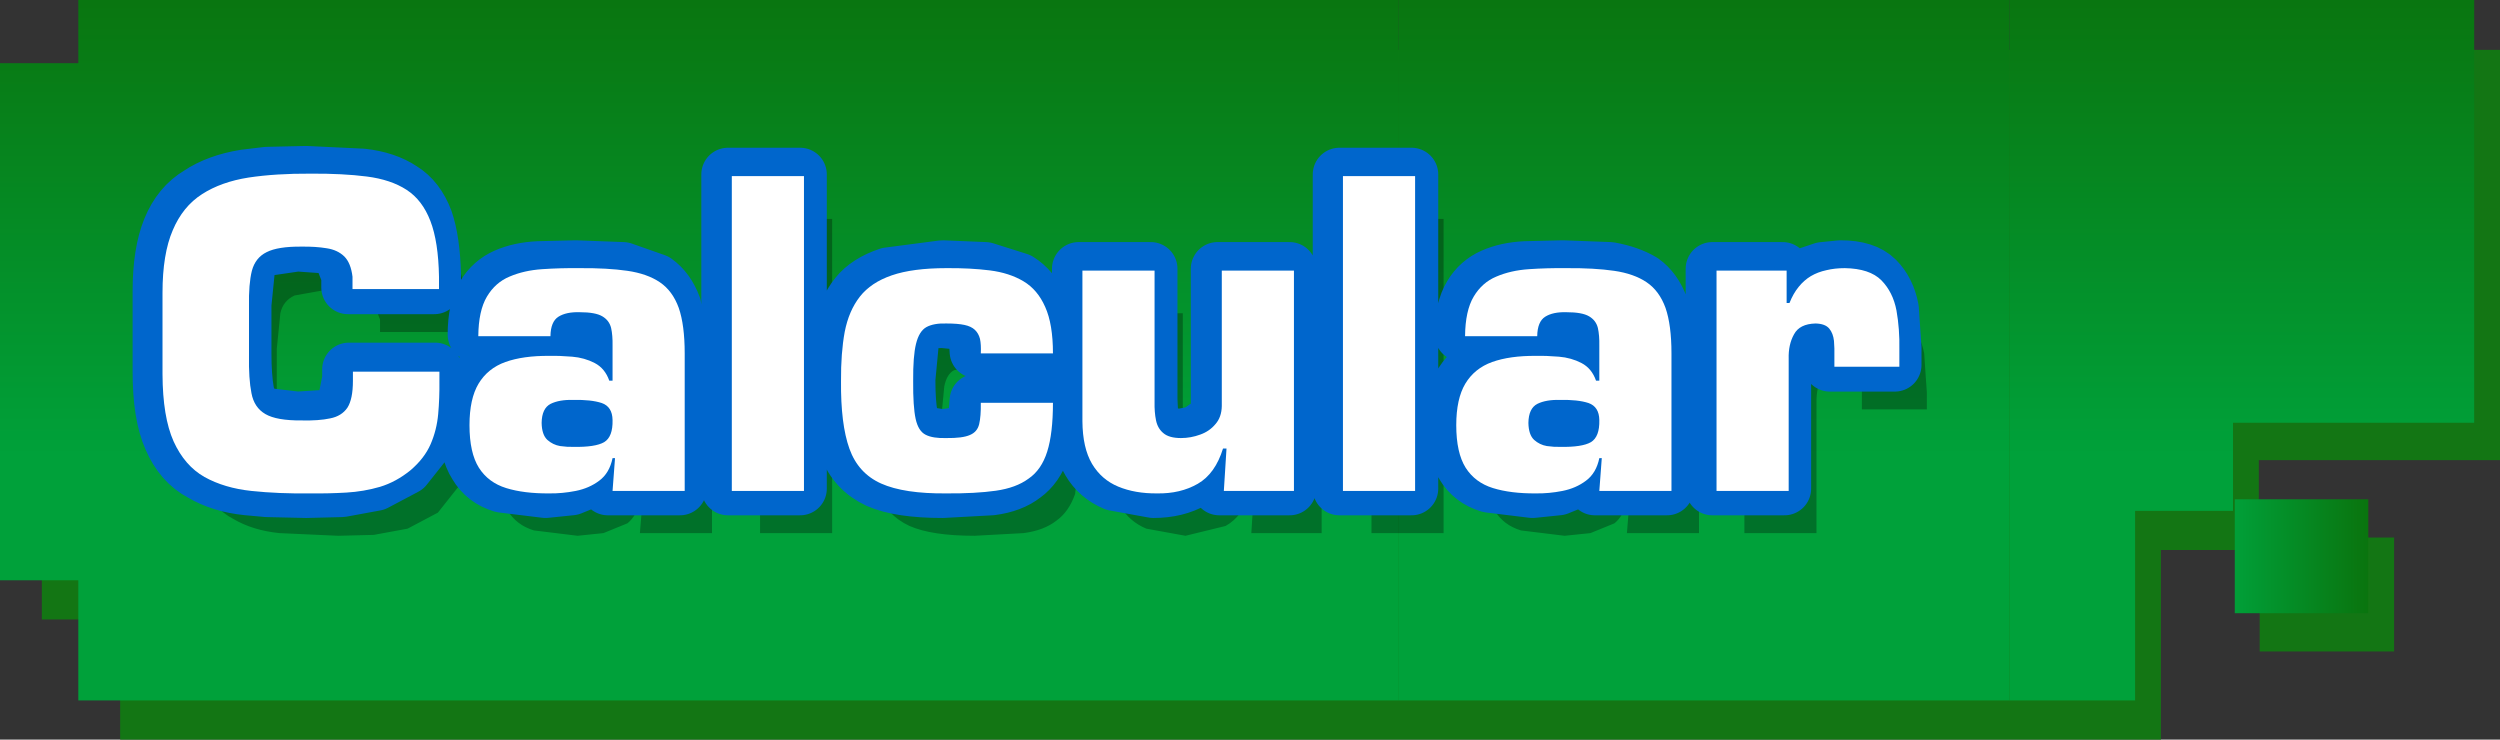 <?xml version="1.0" encoding="UTF-8" standalone="no"?>
<svg xmlns:xlink="http://www.w3.org/1999/xlink" height="41.55px" width="140.45px" xmlns="http://www.w3.org/2000/svg">
  <rect width="100%" height="100%" fill="#333333" stroke="none"/>
  <g transform="matrix(1.0, 0.0, 0.0, 1.0, -0.8, -0.95)">
    <use height="41.55" transform="matrix(1.0, 0.0, 0.0, 1.0, 0.8, 0.95)" width="140.45" xlink:href="#shape0"/>
    <use height="41.1" transform="matrix(0.47, 0.0, 0.0, 0.47, 9.923, 9.966)" width="208.55" xlink:href="#text0"/>
  </g>
  <defs>
    <g id="shape0" transform="matrix(1.0, 0.0, 0.0, 1.0, -0.8, -0.95)">
      <path d="M141.25 26.8 L127.7 26.8 127.7 31.85 122.2 31.85 122.2 42.5 7.55 42.5 7.55 35.75 3.15 35.75 3.15 6.65 7.55 6.65 7.55 3.75 141.25 3.75 141.25 26.8 M135.3 37.55 L127.75 37.55 127.75 31.15 135.3 31.15 135.3 37.55" fill="#137614" fill-rule="evenodd" stroke="none"/>
      <path d="M133.85 35.4 L126.35 35.4 126.35 29.0 133.85 29.0 133.85 35.4" fill="url(#gradient0)" fill-rule="evenodd" stroke="none"/>
      <path d="M113.7 0.95 L139.8 0.95 139.8 24.7 126.25 24.7 126.25 29.65 120.75 29.65 120.75 40.3 113.7 40.3 113.7 0.95" fill="url(#gradient1)" fill-rule="evenodd" stroke="none"/>
      <path d="M113.7 0.95 L113.7 40.3 79.35 40.3 79.35 0.95 113.7 0.95" fill="url(#gradient2)" fill-rule="evenodd" stroke="none"/>
      <path d="M79.35 40.3 L5.2 40.3 5.2 33.55 0.8 33.55 0.8 4.5 5.2 4.5 5.2 0.95 79.35 0.95 79.35 40.3" fill="url(#gradient3)" fill-rule="evenodd" stroke="none"/>
      <path d="M36.3 28.15 Q36.8 27.85 36.75 26.95 36.75 26.2 36.15 26.0 L34.55 25.8 33.3 26.0 Q32.8 26.3 32.8 27.1 32.8 27.75 33.1 28.05 L33.85 28.4 34.55 28.45 36.3 28.15 M22.95 13.3 Q24.3 13.45 25.2 14.05 26.1 14.6 26.55 15.8 26.95 16.95 27.0 18.9 L27.0 19.6 22.15 19.6 22.15 18.9 21.7 17.75 Q21.35 17.4 20.7 17.3 L19.3 17.2 17.35 17.55 Q16.7 17.85 16.55 18.55 L16.35 20.55 16.35 23.3 Q16.35 24.6 16.5 25.45 16.65 26.25 17.3 26.6 17.9 26.95 19.3 26.95 L20.9 26.85 Q21.55 26.7 21.9 26.25 L22.2 24.75 22.2 24.2 27.05 24.2 27.05 24.75 26.95 26.6 26.55 28.3 25.4 29.75 23.7 30.65 21.8 31.0 19.8 31.05 16.5 30.9 Q15.0 30.75 13.9 30.1 12.75 29.5 12.15 28.1 11.55 26.75 11.55 24.35 L11.55 19.8 Q11.55 17.65 12.1 16.3 12.65 14.95 13.75 14.3 14.8 13.6 16.35 13.35 L19.8 13.15 22.95 13.3 M43.5 13.25 L47.55 13.25 47.55 30.9 43.5 30.9 43.5 13.25 M40.5 20.65 L40.8 23.2 40.8 30.9 36.75 30.9 36.9 29.05 36.75 29.05 Q36.6 29.9 36.05 30.35 L34.7 30.9 33.25 31.05 30.8 30.75 Q29.8 30.45 29.3 29.6 28.75 28.75 28.75 27.2 28.75 25.75 29.25 24.9 29.8 24.05 30.75 23.7 L33.25 23.35 34.5 23.4 35.8 23.75 Q36.35 24.05 36.6 24.75 L36.75 24.75 36.75 22.75 36.7 21.8 36.2 21.1 34.95 20.9 Q34.2 20.85 33.75 21.15 33.3 21.4 33.3 22.25 L29.25 22.25 Q29.25 20.8 29.75 20.0 30.2 19.25 31.0 18.9 L32.85 18.5 34.95 18.45 37.6 18.55 Q38.7 18.75 39.45 19.2 40.15 19.7 40.5 20.65 M61.05 20.6 Q61.5 21.55 61.5 23.2 L57.45 23.2 57.4 22.4 57.15 21.9 56.55 21.6 55.55 21.5 54.4 21.75 Q54.0 21.95 53.85 22.65 L53.65 24.75 Q53.65 26.15 53.8 26.85 53.95 27.55 54.35 27.75 L55.55 27.95 56.85 27.75 Q57.25 27.6 57.35 27.15 L57.45 25.95 61.5 25.95 61.2 28.7 Q60.85 29.7 60.15 30.2 59.45 30.75 58.3 30.9 L55.55 31.05 Q53.15 31.05 51.9 30.5 50.6 29.9 50.1 28.55 49.6 27.15 49.65 24.75 49.6 23.2 49.85 22.0 50.05 20.8 50.7 20.0 51.3 19.25 52.5 18.85 L55.55 18.45 57.95 18.55 Q59.05 18.7 59.85 19.15 60.65 19.65 61.05 20.6 M71.0 18.55 L75.05 18.55 75.05 30.9 71.1 30.9 71.25 28.5 71.1 28.5 Q70.65 29.95 69.65 30.5 L67.4 31.05 65.2 30.65 Q64.25 30.25 63.75 29.4 63.2 28.5 63.2 27.0 L63.2 18.55 67.25 18.55 67.25 25.9 67.3 26.95 Q67.4 27.4 67.75 27.65 L68.75 27.95 69.8 27.75 70.65 27.15 Q71.0 26.75 71.0 26.15 L71.0 18.55 M81.9 13.25 L81.9 30.9 77.85 30.9 77.85 13.25 81.9 13.25 M92.2 26.95 Q92.2 26.2 91.6 26.0 L90.0 25.8 88.75 26.0 Q88.25 26.3 88.25 27.1 88.25 27.75 88.55 28.05 L89.3 28.4 90.0 28.45 91.75 28.15 Q92.25 27.85 92.2 26.95 M88.3 18.5 L90.4 18.45 93.05 18.55 94.9 19.2 Q95.6 19.7 95.95 20.65 L96.25 23.2 96.25 30.9 92.2 30.9 92.35 29.05 92.2 29.05 Q92.05 29.9 91.5 30.35 L90.15 30.9 88.7 31.05 86.25 30.75 Q85.25 30.45 84.75 29.6 84.2 28.75 84.2 27.2 84.2 25.75 84.7 24.9 85.25 24.05 86.2 23.7 L88.7 23.35 89.95 23.4 Q90.65 23.45 91.25 23.75 91.8 24.05 92.05 24.75 L92.2 24.75 92.2 22.75 92.15 21.8 91.65 21.1 90.4 20.9 Q89.65 20.85 89.2 21.15 88.75 21.4 88.75 22.25 L84.7 22.25 Q84.7 20.8 85.2 20.0 85.65 19.25 86.45 18.9 L88.3 18.5 M105.0 18.55 L106.0 18.45 Q107.4 18.45 108.05 19.1 108.7 19.75 108.9 20.8 L109.05 23.0 109.05 23.95 105.4 23.95 105.4 23.35 105.4 22.5 105.15 21.8 104.35 21.5 Q103.45 21.55 103.15 22.15 102.85 22.7 102.85 23.5 L102.85 30.9 98.8 30.9 98.8 18.55 102.75 18.55 102.75 20.4 102.9 20.4 Q103.1 19.85 103.45 19.45 L104.1 18.85 105.0 18.55" fill="#000000" fill-opacity="0.298" fill-rule="evenodd" stroke="none"/>
      <path d="M32.75 23.3 L31.5 23.5 Q31.0 23.8 31.0 24.6 31.0 25.25 31.3 25.55 L32.05 25.9 32.75 25.95 34.5 25.65 Q35.0 25.35 34.95 24.45 34.95 23.7 34.35 23.5 L32.75 23.3 M27.95 17.5 Q28.4 16.75 29.2 16.4 30.0 16.05 31.05 16.0 L33.15 15.95 35.8 16.05 37.65 16.7 Q38.35 17.2 38.7 18.15 L39.0 20.7 39.0 28.4 34.95 28.4 35.1 26.55 34.95 26.55 Q34.8 27.4 34.25 27.85 L32.9 28.4 31.45 28.55 29.0 28.25 Q28.0 27.95 27.5 27.1 26.95 26.25 26.95 24.7 26.95 23.25 27.45 22.4 28.0 21.55 28.95 21.2 L31.45 20.85 32.7 20.9 Q33.4 20.95 34.0 21.25 34.55 21.55 34.8 22.25 L34.95 22.25 34.95 20.25 34.9 19.3 34.4 18.6 33.15 18.4 Q32.4 18.35 31.95 18.65 31.5 18.9 31.5 19.75 L27.45 19.75 Q27.45 18.3 27.95 17.5 M21.15 10.8 Q22.5 10.95 23.4 11.55 24.3 12.1 24.75 13.3 25.15 14.45 25.2 16.4 L25.2 17.1 20.35 17.1 20.35 16.4 19.9 15.25 Q19.55 14.9 18.9 14.8 L17.5 14.7 15.8 14.95 15.55 15.05 Q14.9 15.35 14.75 16.05 L14.55 18.05 14.55 20.8 Q14.55 22.1 14.7 22.95 14.85 23.75 15.5 24.1 L15.8 24.25 17.5 24.45 19.1 24.35 Q19.75 24.2 20.1 23.75 L20.4 22.25 20.4 21.7 25.25 21.7 25.25 22.25 25.15 24.1 24.75 25.8 23.6 27.25 21.9 28.15 20.0 28.5 18.0 28.55 15.8 28.5 14.7 28.4 Q13.2 28.25 12.1 27.6 10.95 27.0 10.35 25.6 9.75 24.25 9.75 21.85 L9.75 17.3 Q9.75 15.15 10.3 13.8 10.85 12.45 11.95 11.8 13.0 11.1 14.55 10.85 L15.8 10.7 18.0 10.65 21.15 10.8 M47.85 22.25 Q47.8 20.7 48.05 19.5 48.25 18.3 48.9 17.5 49.5 16.75 50.7 16.35 L53.75 15.95 56.15 16.05 58.05 16.65 Q58.85 17.15 59.25 18.1 59.7 19.05 59.7 20.7 L55.65 20.7 55.6 19.9 55.35 19.4 54.75 19.1 53.75 19.0 Q53.0 19.0 52.6 19.25 52.2 19.45 52.05 20.15 L51.85 22.25 Q51.85 23.65 52.0 24.35 52.15 25.05 52.55 25.25 L53.75 25.45 55.05 25.25 55.55 24.65 55.65 23.45 59.7 23.45 59.4 26.2 Q59.05 27.2 58.35 27.7 57.65 28.25 56.5 28.4 L53.75 28.55 Q51.35 28.55 50.1 28.0 48.8 27.4 48.3 26.05 47.8 24.65 47.85 22.25 M41.7 10.75 L45.75 10.75 45.75 28.4 41.7 28.4 41.7 10.75 M76.05 10.75 L80.1 10.75 80.1 28.4 76.05 28.4 76.05 10.75 M61.4 16.05 L65.45 16.05 65.45 23.4 65.5 24.45 Q65.6 24.9 65.95 25.15 L66.95 25.45 68.0 25.25 68.85 24.65 Q69.2 24.25 69.2 23.65 L69.2 16.05 73.25 16.05 73.25 28.4 69.3 28.4 69.45 26.0 69.3 26.0 Q68.85 27.45 67.85 28.0 66.9 28.55 65.6 28.55 L63.4 28.15 Q62.45 27.75 61.95 26.9 61.4 26.0 61.4 24.5 L61.4 16.05 M88.2 23.3 L86.95 23.5 Q86.45 23.8 86.45 24.6 86.45 25.25 86.75 25.55 L87.5 25.9 88.2 25.95 89.95 25.65 Q90.45 25.35 90.4 24.45 90.4 23.7 89.8 23.5 L88.2 23.3 M86.5 16.0 L88.6 15.95 91.25 16.05 Q92.35 16.25 93.1 16.7 93.8 17.2 94.15 18.15 L94.45 20.7 94.45 28.4 90.4 28.4 90.55 26.55 90.4 26.55 Q90.25 27.4 89.7 27.85 L88.35 28.4 86.9 28.55 84.45 28.25 Q83.45 27.95 82.95 27.1 82.4 26.25 82.4 24.7 82.4 23.25 82.9 22.4 83.45 21.55 84.4 21.2 L86.9 20.85 88.15 20.9 89.45 21.25 Q90.0 21.55 90.25 22.25 L90.4 22.25 90.4 20.25 90.35 19.3 89.85 18.6 88.6 18.4 87.4 18.65 Q86.95 18.9 86.95 19.75 L82.9 19.75 Q82.9 18.3 83.4 17.5 83.85 16.75 84.65 16.4 85.45 16.05 86.5 16.0 M101.65 16.95 L102.3 16.35 103.2 16.05 104.2 15.95 Q105.6 15.95 106.25 16.6 106.9 17.25 107.1 18.3 L107.25 20.5 107.25 21.45 103.6 21.45 103.6 20.85 103.6 20.0 103.35 19.3 Q103.1 19.05 102.55 19.0 101.65 19.05 101.35 19.65 101.05 20.2 101.05 21.0 L101.05 28.4 97.0 28.4 97.0 16.05 100.95 16.05 100.95 17.9 101.1 17.9 Q101.3 17.35 101.65 16.95" fill="#0066cc" fill-rule="evenodd" stroke="none"/>
      <path d="M101.65 16.95 Q101.3 17.35 101.1 17.9 L100.95 17.9 100.95 16.05 97.0 16.05 97.0 28.4 101.05 28.4 101.05 21.0 Q101.05 20.2 101.35 19.65 101.65 19.05 102.55 19.0 103.1 19.05 103.35 19.3 L103.6 20.0 103.6 20.85 103.6 21.45 107.25 21.45 107.25 20.5 107.1 18.3 Q106.9 17.25 106.25 16.6 105.6 15.95 104.2 15.95 L103.2 16.05 102.3 16.35 101.65 16.95 M86.5 16.0 Q85.45 16.05 84.65 16.4 83.85 16.75 83.4 17.5 82.9 18.3 82.9 19.75 L86.95 19.75 Q86.95 18.9 87.4 18.65 L88.6 18.4 89.85 18.6 90.35 19.3 90.4 20.25 90.4 22.25 90.25 22.25 Q90.0 21.55 89.45 21.25 L88.15 20.9 86.9 20.85 84.4 21.2 Q83.45 21.55 82.9 22.4 82.4 23.25 82.4 24.7 82.4 26.25 82.95 27.1 83.45 27.95 84.45 28.25 L86.9 28.55 88.35 28.4 89.7 27.85 Q90.25 27.4 90.4 26.55 L90.55 26.55 90.4 28.4 94.45 28.4 94.45 20.7 94.15 18.15 Q93.8 17.2 93.1 16.7 92.35 16.25 91.25 16.05 L88.6 15.95 86.5 16.0 M88.2 23.3 L89.8 23.5 Q90.4 23.7 90.4 24.45 90.45 25.35 89.95 25.65 L88.2 25.95 87.5 25.9 86.75 25.55 Q86.45 25.25 86.45 24.6 86.45 23.8 86.95 23.5 L88.2 23.3 M61.4 16.05 L61.4 24.5 Q61.4 26.0 61.95 26.9 62.45 27.75 63.4 28.15 L65.6 28.55 Q66.9 28.55 67.85 28.0 68.85 27.45 69.3 26.0 L69.45 26.0 69.3 28.4 73.25 28.4 73.25 16.05 69.2 16.05 69.2 23.65 Q69.2 24.25 68.85 24.65 L68.0 25.25 66.95 25.45 65.95 25.15 Q65.6 24.9 65.5 24.45 L65.45 23.4 65.45 16.05 61.4 16.05 M76.05 10.75 L76.05 28.4 80.1 28.4 80.1 10.75 76.05 10.75 M41.7 10.75 L41.7 28.4 45.75 28.4 45.75 10.75 41.7 10.75 M47.85 22.25 Q47.8 24.65 48.3 26.05 48.8 27.4 50.1 28.0 51.35 28.55 53.75 28.55 L56.5 28.4 Q57.65 28.25 58.35 27.7 59.05 27.2 59.4 26.2 L59.7 23.45 55.65 23.45 55.55 24.65 55.05 25.25 53.75 25.45 52.55 25.25 Q52.15 25.05 52.0 24.35 51.85 23.65 51.85 22.25 L52.05 20.15 Q52.2 19.45 52.6 19.25 53.0 19.0 53.75 19.0 L54.75 19.1 55.35 19.4 55.6 19.9 55.65 20.7 59.7 20.7 Q59.7 19.05 59.25 18.1 58.85 17.15 58.05 16.65 L56.15 16.05 53.75 15.95 50.7 16.35 Q49.5 16.75 48.9 17.5 48.25 18.3 48.05 19.5 47.8 20.7 47.85 22.25 M21.15 10.8 L18.0 10.65 15.8 10.7 14.55 10.85 Q13.0 11.1 11.95 11.8 10.85 12.45 10.3 13.8 9.75 15.15 9.75 17.3 L9.75 21.85 Q9.75 24.25 10.35 25.6 10.95 27.0 12.1 27.6 13.2 28.25 14.7 28.4 L15.8 28.5 18.0 28.55 20.0 28.5 21.9 28.15 23.6 27.25 24.75 25.8 25.15 24.1 25.25 22.25 25.25 21.7 20.4 21.7 20.4 22.25 20.1 23.75 Q19.75 24.2 19.1 24.35 L17.5 24.45 15.8 24.25 15.5 24.1 Q14.85 23.75 14.7 22.95 14.55 22.1 14.55 20.8 L14.55 18.05 14.75 16.05 Q14.9 15.35 15.55 15.05 L15.8 14.95 17.5 14.7 18.9 14.8 Q19.55 14.9 19.9 15.25 L20.35 16.4 20.35 17.1 25.2 17.1 25.2 16.4 Q25.15 14.45 24.75 13.3 24.3 12.1 23.4 11.55 22.5 10.95 21.15 10.8 M27.95 17.5 Q27.45 18.3 27.45 19.75 L31.5 19.75 Q31.5 18.9 31.95 18.65 32.4 18.35 33.15 18.4 L34.4 18.6 34.9 19.3 34.95 20.25 34.95 22.25 34.8 22.25 Q34.55 21.55 34.0 21.25 33.4 20.95 32.7 20.9 L31.45 20.85 28.95 21.2 Q28.0 21.55 27.45 22.4 26.95 23.25 26.95 24.7 26.95 26.25 27.5 27.1 28.0 27.95 29.0 28.25 L31.45 28.55 32.9 28.4 34.25 27.85 Q34.8 27.4 34.95 26.55 L35.1 26.55 34.95 28.4 39.0 28.4 39.0 20.7 38.7 18.15 Q38.35 17.2 37.65 16.7 L35.8 16.05 33.15 15.95 31.05 16.0 Q30.0 16.05 29.2 16.4 28.4 16.75 27.95 17.5 M32.75 23.3 L34.35 23.5 Q34.95 23.7 34.95 24.45 35.0 25.35 34.5 25.65 L32.75 25.95 32.05 25.9 31.3 25.55 Q31.0 25.25 31.0 24.6 31.0 23.8 31.5 23.5 L32.75 23.3" fill="none" stroke="#0066cc" stroke-linecap="round" stroke-linejoin="round" stroke-width="3.0"/>
    </g>
    <linearGradient gradientTransform="matrix(0.005, 0.0, 0.0, 0.004, 130.1, 32.2)" gradientUnits="userSpaceOnUse" id="gradient0" spreadMethod="pad" x1="-819.2" x2="819.2">
      <stop offset="0.0" stop-color="#00a13a"/>
      <stop offset="1.0" stop-color="#0a720c"/>
      <stop offset="1.0" stop-color="#067fc4"/>
      <stop offset="1.0" stop-color="#067fc4"/>
    </linearGradient>
    <linearGradient gradientTransform="matrix(0.0, -0.017, 0.029, 0.0, 78.7, 12.65)" gradientUnits="userSpaceOnUse" id="gradient1" spreadMethod="pad" x1="-819.2" x2="819.2">
      <stop offset="0.0" stop-color="#00a13a"/>
      <stop offset="1.0" stop-color="#0a720c"/>
      <stop offset="1.0" stop-color="#067fc4"/>
      <stop offset="1.0" stop-color="#067fc4"/>
    </linearGradient>
    <linearGradient gradientTransform="matrix(0.0, -0.017, 0.121, 0.0, 3.05, 12.65)" gradientUnits="userSpaceOnUse" id="gradient2" spreadMethod="pad" x1="-819.2" x2="819.2">
      <stop offset="0.0" stop-color="#00a13a"/>
      <stop offset="1.0" stop-color="#0a720c"/>
      <stop offset="1.0" stop-color="#067fc4"/>
      <stop offset="1.0" stop-color="#067fc4"/>
    </linearGradient>
    <linearGradient gradientTransform="matrix(0.0, -0.017, 0.029, 0.0, 61.45, 12.65)" gradientUnits="userSpaceOnUse" id="gradient3" spreadMethod="pad" x1="-819.2" x2="819.2">
      <stop offset="0.0" stop-color="#00a13a"/>
      <stop offset="1.0" stop-color="#0a720c"/>
      <stop offset="1.0" stop-color="#067fc4"/>
      <stop offset="1.0" stop-color="#067fc4"/>
    </linearGradient>
    <g id="text0" transform="matrix(1.0, 0.0, 0.0, 1.0, -1.75, -9.5)">
      <g transform="matrix(1.0, 0.0, 0.0, 1.0, 0.0, 0.0)">
        <use fill="#ffffff" height="41.1" transform="matrix(0.049, 0.0, 0.0, 0.049, 0.0, 49.0)" width="208.55" xlink:href="#font_Eurostile_LT_Std_Bold_C0"/>
        <use fill="#ffffff" height="41.1" transform="matrix(0.049, 0.0, 0.0, 0.049, 36.4, 49.0)" width="208.55" xlink:href="#font_Eurostile_LT_Std_Bold_a0"/>
        <use fill="#ffffff" height="41.1" transform="matrix(0.049, 0.0, 0.0, 0.049, 66.85, 49.0)" width="208.55" xlink:href="#font_Eurostile_LT_Std_Bold_l0"/>
        <use fill="#ffffff" height="41.1" transform="matrix(0.049, 0.0, 0.0, 0.049, 81.3, 49.0)" width="208.55" xlink:href="#font_Eurostile_LT_Std_Bold_c0"/>
        <use fill="#ffffff" height="41.1" transform="matrix(0.049, 0.0, 0.0, 0.049, 109.15, 49.0)" width="208.55" xlink:href="#font_Eurostile_LT_Std_Bold_u0"/>
        <use fill="#ffffff" height="41.1" transform="matrix(0.049, 0.0, 0.0, 0.049, 139.9, 49.0)" width="208.55" xlink:href="#font_Eurostile_LT_Std_Bold_l0"/>
        <use fill="#ffffff" height="41.1" transform="matrix(0.049, 0.0, 0.0, 0.049, 154.35, 49.0)" width="208.55" xlink:href="#font_Eurostile_LT_Std_Bold_a0"/>
        <use fill="#ffffff" height="41.1" transform="matrix(0.049, 0.0, 0.0, 0.049, 184.8, 49.0)" width="208.55" xlink:href="#font_Eurostile_LT_Std_Bold_r0"/>
      </g>
    </g>
    <g id="font_Eurostile_LT_Std_Bold_C0">
      <path d="M500.5 -291.0 L711.5 -291.0 711.5 -268.5 Q712.0 -226.0 708.5 -187.5 705.0 -148.5 690.0 -114.0 675.0 -79.5 641.0 -50.5 606.0 -22.0 566.5 -10.0 527.0 1.5 484.5 4.0 442.0 6.5 397.5 6.0 318.5 7.0 253.0 0.0 187.0 -7.0 138.5 -34.0 90.0 -61.5 63.0 -121.0 36.5 -180.5 36.0 -284.5 L36.0 -483.5 Q36.0 -578.0 61.0 -636.0 85.5 -694.0 132.5 -724.0 179.0 -754.0 246.0 -764.5 312.5 -774.5 397.5 -774.0 476.0 -774.5 534.5 -767.0 593.0 -759.5 631.5 -734.5 670.0 -709.5 689.5 -658.5 709.0 -608.0 710.5 -522.5 L710.5 -492.5 499.5 -492.5 499.5 -522.5 Q495.5 -556.0 479.5 -572.0 463.0 -588.0 436.5 -592.0 409.5 -596.5 375.0 -596.0 317.5 -596.5 290.0 -582.5 262.5 -569.0 254.0 -537.0 246.0 -505.0 247.0 -450.5 L247.0 -330.5 Q246.0 -273.5 253.0 -238.5 259.5 -203.5 287.0 -187.5 314.5 -171.5 375.0 -172.0 417.0 -171.0 445.0 -177.0 473.0 -182.5 487.0 -203.0 500.5 -224.0 500.5 -268.5 L500.5 -291.0" fill-rule="evenodd" stroke="none"/>
    </g>
    <g id="font_Eurostile_LT_Std_Bold_a0">
      <path d="M391.0 0.0 L397.0 -80.0 391.0 -80.0 Q383.5 -43.5 358.5 -25.0 334.0 -6.5 301.0 0.0 268.0 6.5 236.5 6.0 175.0 6.5 131.5 -7.0 88.0 -20.5 65.0 -56.5 42.0 -93.0 42.0 -160.5 42.0 -224.5 64.0 -261.5 86.5 -299.0 129.5 -314.5 173.0 -330.0 236.5 -329.5 262.5 -330.0 292.5 -327.5 322.5 -325.0 347.5 -312.0 372.5 -299.0 383.0 -269.0 L391.0 -269.0 391.0 -354.0 Q391.5 -379.5 387.5 -397.5 383.0 -416.0 366.0 -426.0 349.0 -436.0 311.0 -436.0 278.0 -437.0 259.0 -425.0 240.0 -413.0 239.5 -377.5 L63.5 -377.5 Q64.0 -439.5 84.5 -474.0 105.0 -508.5 140.0 -523.0 175.0 -538.0 219.5 -541.0 263.5 -544.0 311.0 -543.5 378.5 -544.0 427.0 -537.0 475.5 -530.0 506.5 -509.0 537.5 -488.0 552.5 -446.5 567.0 -404.5 567.0 -335.5 L567.0 0.0 391.0 0.0 M295.0 -222.0 L295.0 -222.0 Q261.5 -223.0 240.0 -212.5 218.5 -201.5 218.0 -166.0 218.5 -137.0 232.0 -124.5 245.5 -112.5 263.0 -109.5 281.0 -107.0 295.0 -107.5 349.0 -106.5 370.5 -119.0 392.0 -132.0 391.0 -173.0 390.5 -205.5 364.5 -214.5 338.5 -223.0 295.0 -222.0" fill-rule="evenodd" stroke="none"/>
    </g>
    <g id="font_Eurostile_LT_Std_Bold_l0">
      <path d="M236.5 -768.0 L236.5 0.0 60.5 0.0 60.5 -768.0 236.5 -768.0" fill-rule="evenodd" stroke="none"/>
    </g>
    <g id="font_Eurostile_LT_Std_Bold_c0">
      <path d="M373.0 -215.0 L549.0 -215.0 Q549.0 -140.5 535.0 -96.0 521.0 -51.5 489.5 -30.0 459.0 -7.5 409.5 -0.5 360.0 6.5 289.0 6.0 186.0 7.0 130.0 -18.0 74.0 -43.0 52.5 -103.0 31.0 -163.0 32.0 -268.0 31.5 -336.5 41.0 -388.0 51.0 -439.5 78.0 -474.0 105.0 -508.5 156.0 -526.0 207.0 -543.5 289.0 -543.5 347.0 -544.0 395.0 -538.0 442.5 -532.0 477.0 -511.5 511.5 -491.0 530.0 -449.0 549.0 -407.0 549.0 -335.5 L373.0 -335.5 Q374.0 -357.0 371.0 -371.0 367.5 -384.5 358.5 -393.0 349.5 -401.5 333.0 -405.0 316.5 -408.5 289.0 -408.5 258.0 -409.5 240.0 -399.5 222.5 -389.5 215.0 -359.0 207.5 -329.0 208.0 -268.0 207.5 -206.0 214.0 -176.0 220.5 -146.0 238.5 -137.0 256.0 -128.0 289.0 -129.0 328.5 -128.5 346.5 -136.5 364.5 -144.0 369.0 -163.0 373.5 -182.0 373.0 -215.0" fill-rule="evenodd" stroke="none"/>
    </g>
    <g id="font_Eurostile_LT_Std_Bold_u0">
      <path d="M568.5 0.0 L397.5 0.0 404.0 -103.5 395.5 -103.5 Q376.5 -42.0 334.0 -17.5 291.5 7.0 234.5 6.0 181.0 6.5 140.0 -10.5 99.0 -27.5 76.0 -66.0 53.0 -105.0 52.5 -170.0 L52.5 -537.5 228.5 -537.5 228.5 -217.0 Q228.0 -192.0 232.0 -172.5 236.0 -152.5 250.0 -141.0 264.0 -129.0 293.0 -129.0 317.0 -129.0 340.0 -137.5 362.5 -145.5 377.0 -163.0 392.0 -180.0 392.5 -207.0 L392.5 -537.5 568.5 -537.5 568.5 0.0" fill-rule="evenodd" stroke="none"/>
    </g>
    <g id="font_Eurostile_LT_Std_Bold_r0">
      <path d="M343.0 -303.0 L343.0 -328.5 Q343.5 -348.0 342.0 -366.0 340.0 -384.5 330.5 -396.0 320.5 -408.0 297.0 -408.5 258.0 -407.5 244.5 -382.0 230.5 -357.0 231.5 -322.5 L231.5 0.0 55.5 0.0 55.5 -537.5 226.5 -537.5 226.5 -458.5 233.5 -458.5 Q242.5 -481.5 256.0 -498.0 269.0 -514.0 285.5 -524.0 302.5 -534.0 323.5 -538.5 344.0 -543.5 368.5 -543.5 429.0 -542.5 457.5 -514.0 486.0 -485.0 494.5 -440.0 502.5 -395.0 501.5 -345.0 L501.5 -303.0 343.0 -303.0" fill-rule="evenodd" stroke="none"/>
    </g>
  </defs>
</svg>
